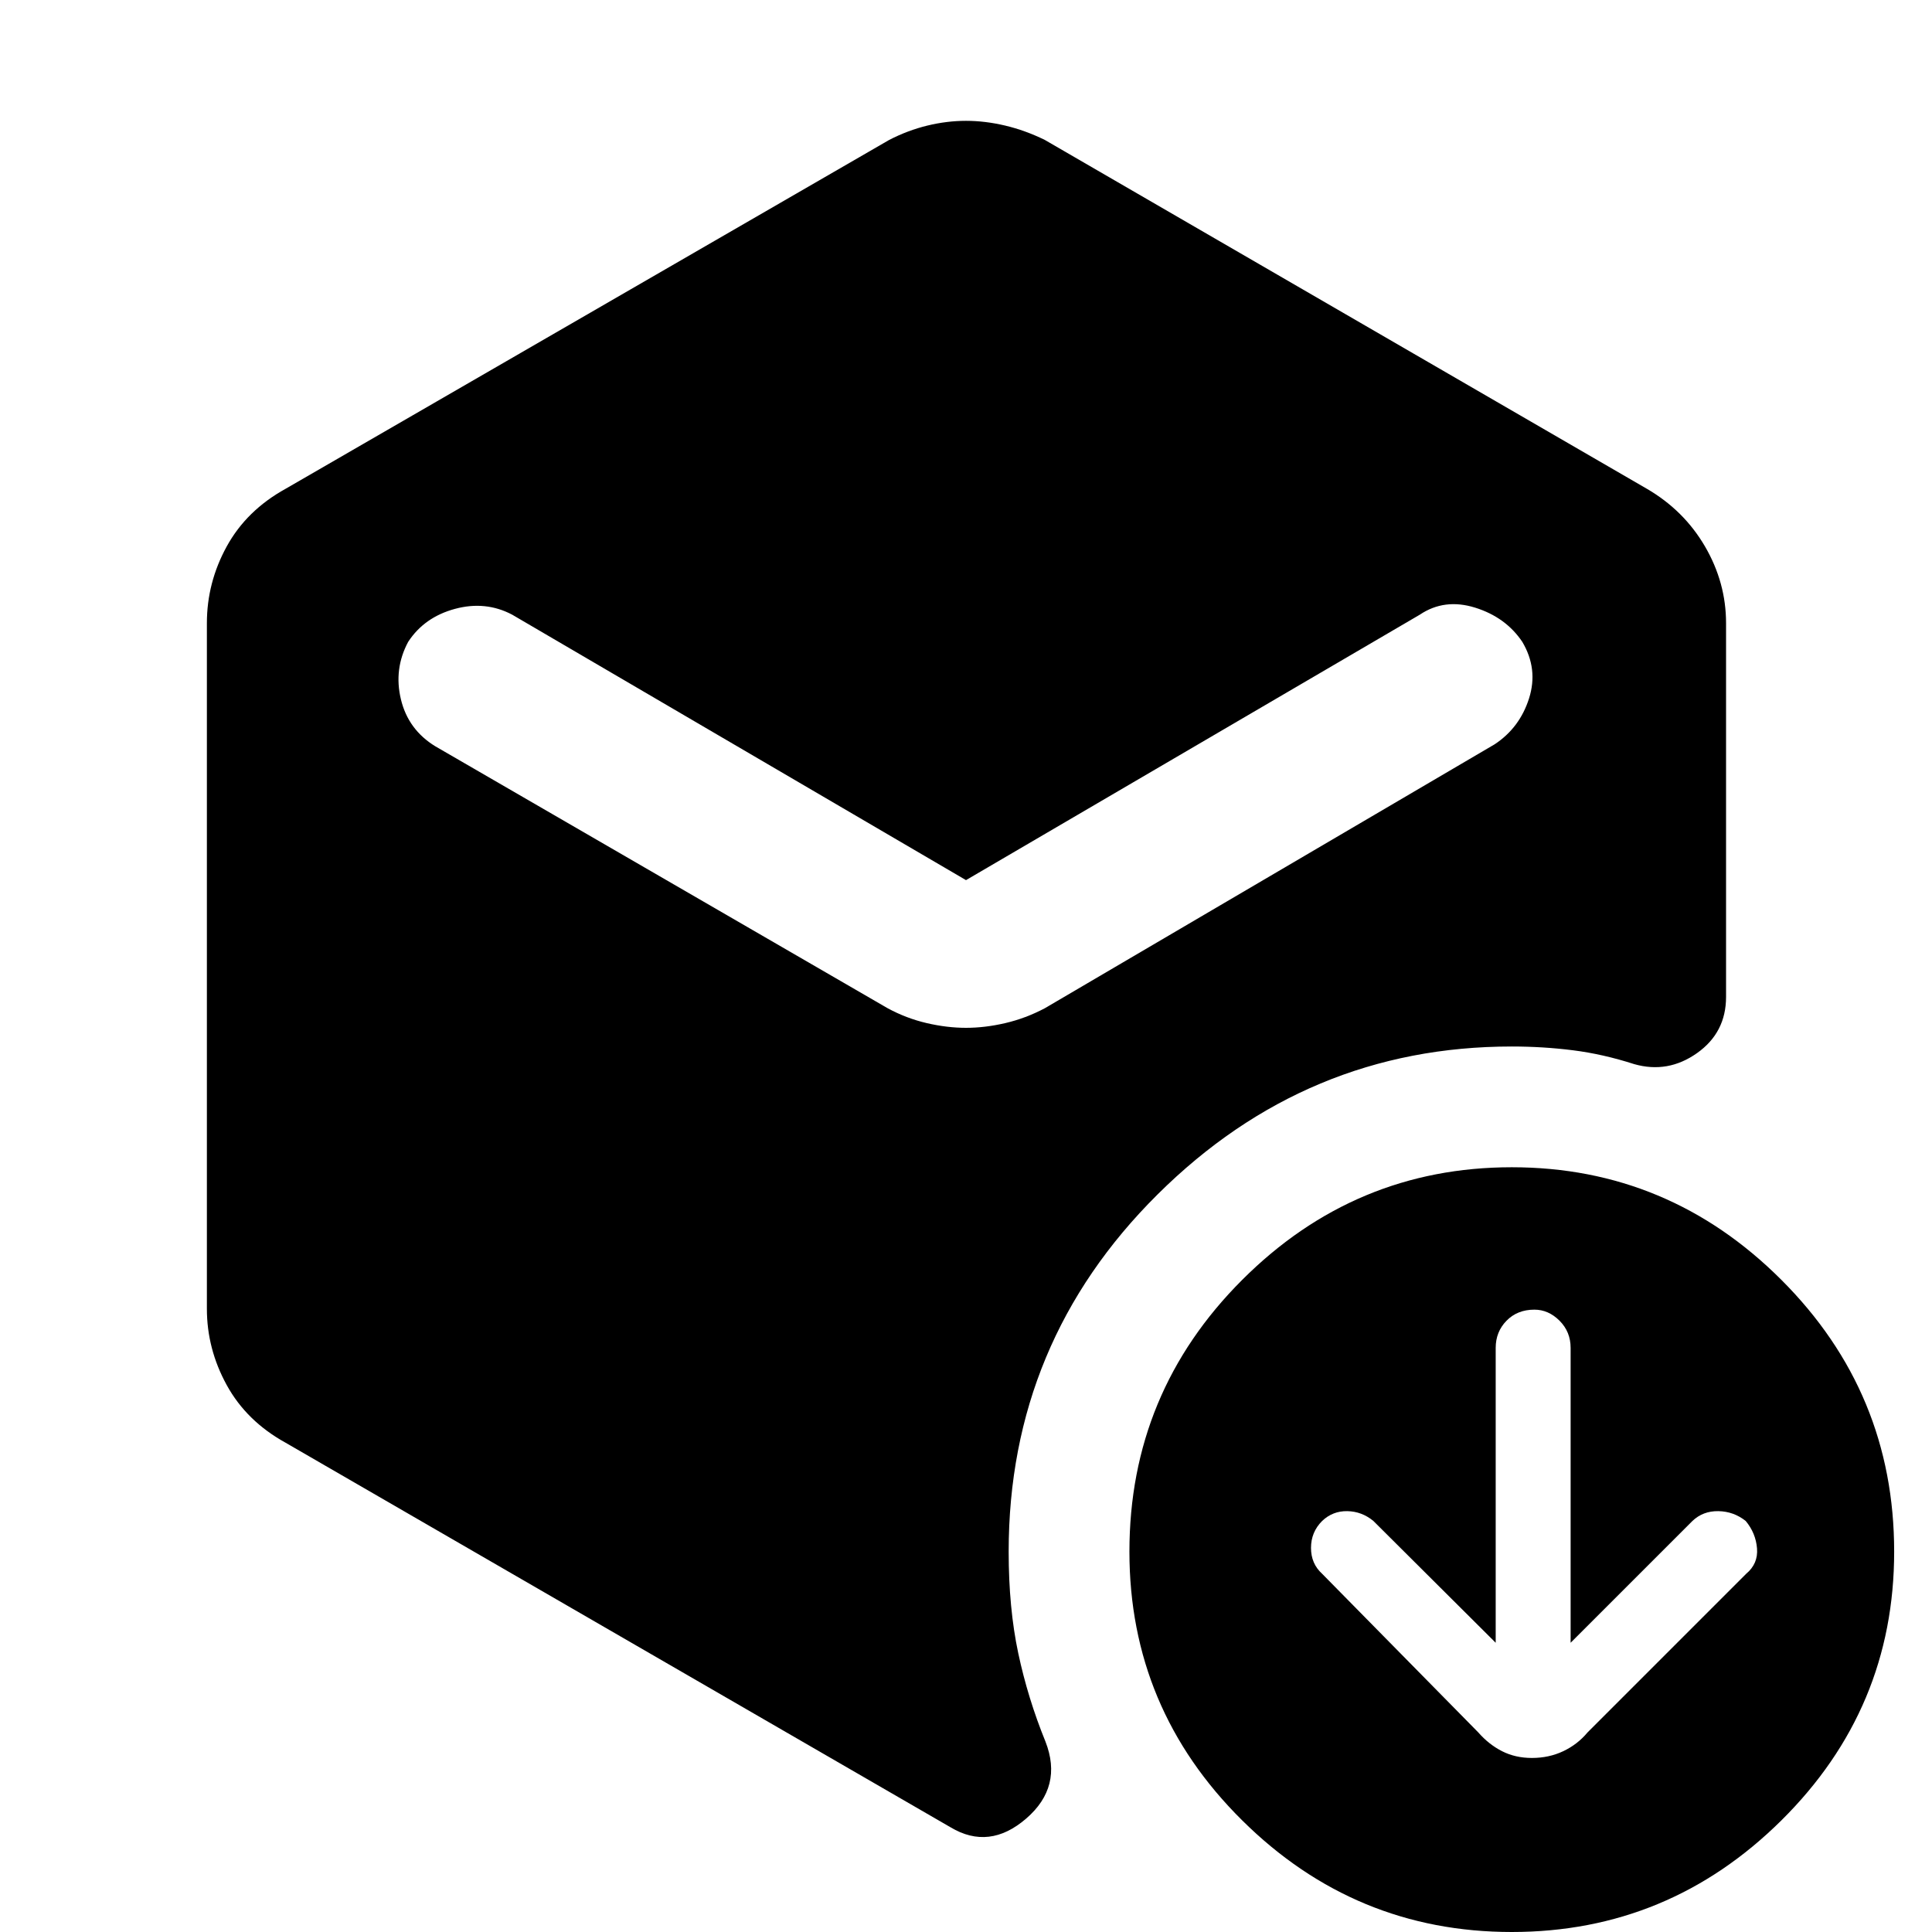 <svg xmlns="http://www.w3.org/2000/svg" height="48" viewBox="0 -960 960 960" width="48"><path d="m743.2-143.72-60.77-60.52q-5.76-4.76-13-4.88-7.23-.12-12.47 4.88-5.53 5.52-5.53 13.38 0 7.86 5.53 12.86l77.56 78.8q5.24 6 11.84 9.36 6.6 3.36 14.84 3.36 8.47 0 15.57-3.36t12.1-9.36l78.8-78.8q6-5 5.38-12.62-.62-7.62-5.62-13.62-6-4.76-13.61-4.88-7.62-.12-12.86 4.88l-60.53 60.52v-146.52q0-8-5.5-13.5t-12.5-5.5q-8.47 0-13.85 5.5-5.38 5.5-5.38 13.5v146.52ZM480-449.28q9.48 0 19.58-2.36 10.09-2.36 19.57-7.36L742.7-590.17q12.47-8.24 17.09-22.84 4.62-14.6-3.38-28.08-8.24-12.24-23.45-16.98-15.22-4.73-27.46 3.5L480-522.67l-225.5-131.9q-13.24-7-28.46-2.88-15.21 4.12-23.21 16.36-7.24 13.48-3.62 28.58 3.62 15.1 17.09 23.34L441.09-459q9.24 5 19.33 7.36 10.1 2.36 19.58 2.36ZM102.8-309.67v-340.66q0-20.19 9.86-38.15 9.86-17.95 29.3-28.67l299.89-173.33q9.24-4.76 18.95-7.12 9.72-2.36 19.2-2.36 9.48 0 19.46 2.36 9.97 2.36 19.69 7.12l299.13 173.33q18.44 10.72 28.92 28.67 10.47 17.96 10.47 38.15v185.7q0 17.72-14.45 27.93-14.46 10.22-31.18 5.46-15.52-5-30.42-6.88-14.9-1.88-30.42-1.88-102 0-176 73.5t-74 177.5q0 28.04 4.76 50.45 4.76 22.4 13.52 43.92 8.76 22.43-9.58 38.27-18.33 15.84-37.53 4.36L141.96-243.09q-19.44-10.71-29.3-28.67t-9.86-37.91ZM751.2 0q-78 0-134-55.5t-56-133.5q0-79 56-135t134-56q78 0 134 56t56 135q0 78-56 133.5T751.2 0Z"/></svg>